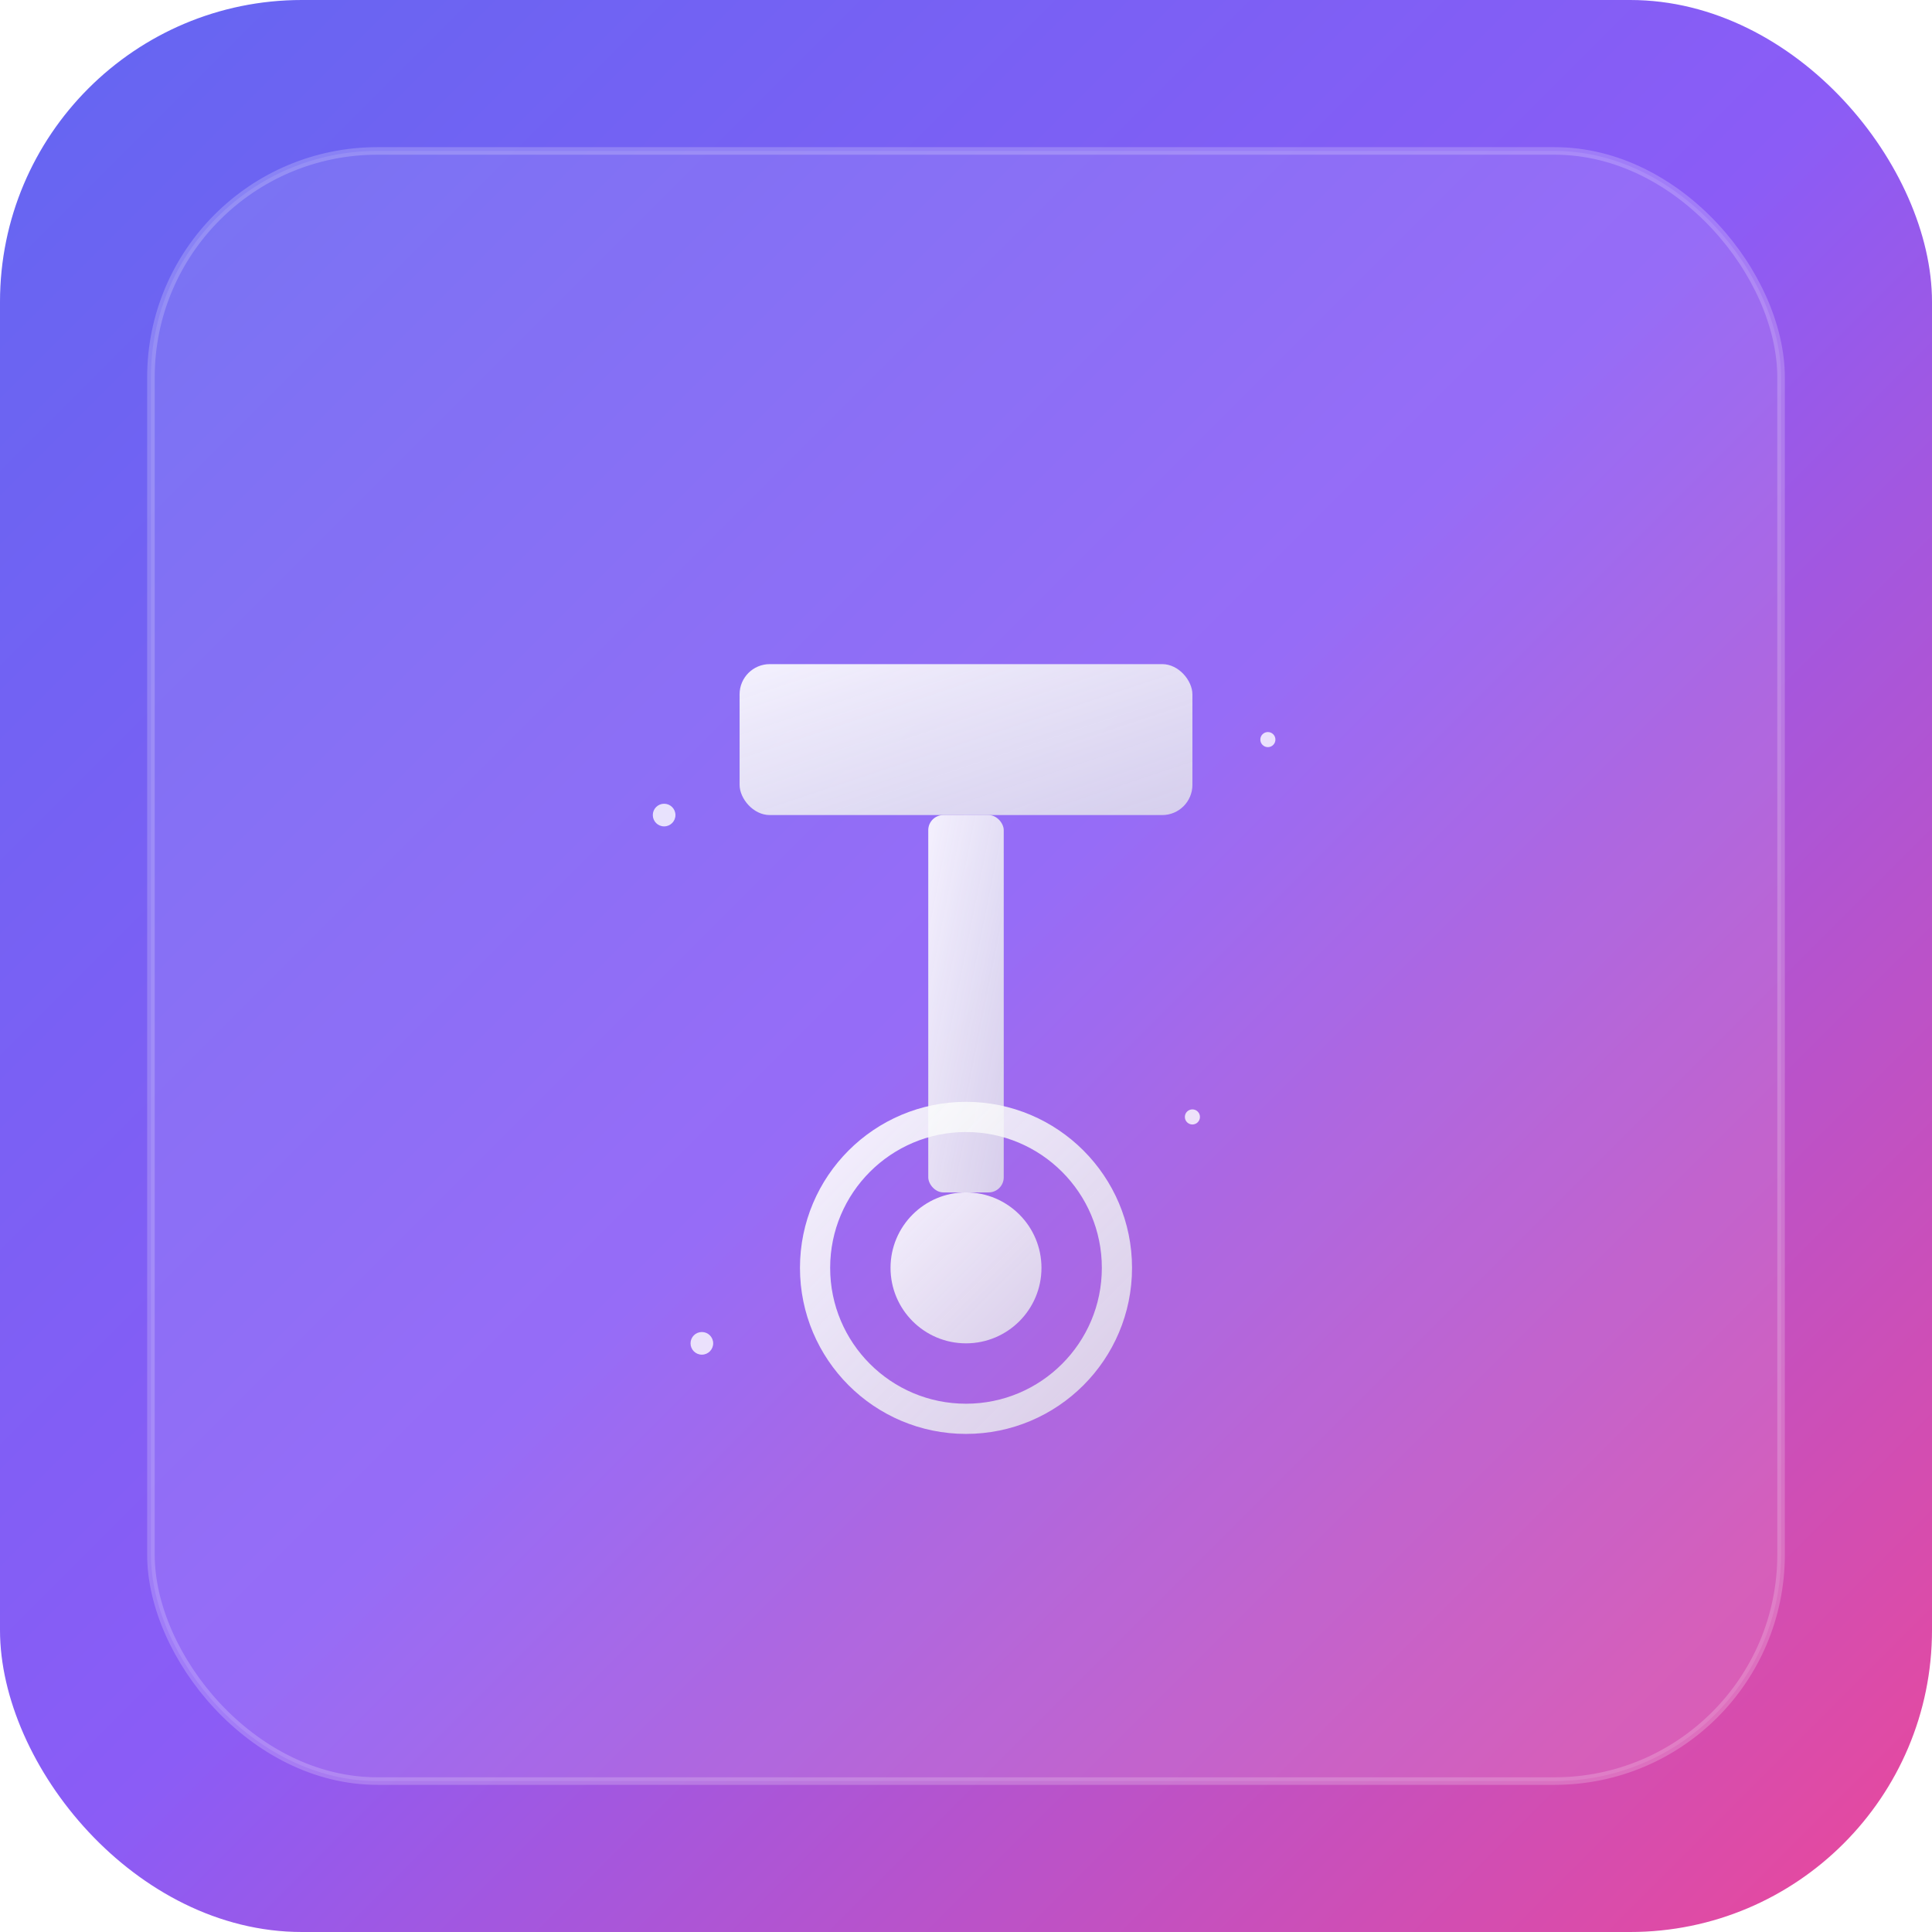 <svg width="512" height="512" viewBox="0 0 512 512" xmlns="http://www.w3.org/2000/svg">
  <defs>
    <linearGradient id="bgGradient" x1="0%" y1="0%" x2="100%" y2="100%">
      <stop offset="0%" style="stop-color:#6366f1;stop-opacity:1" />
      <stop offset="50%" style="stop-color:#8b5cf6;stop-opacity:1" />
      <stop offset="100%" style="stop-color:#ec4899;stop-opacity:1" />
    </linearGradient>
    <linearGradient id="toolGradient" x1="0%" y1="0%" x2="100%" y2="100%">
      <stop offset="0%" style="stop-color:#ffffff;stop-opacity:0.9" />
      <stop offset="100%" style="stop-color:#e5e7eb;stop-opacity:0.8" />
    </linearGradient>
    <filter id="glow">
      <feGaussianBlur stdDeviation="4" result="coloredBlur"/>
      <feMerge> 
        <feMergeNode in="coloredBlur"/>
        <feMergeNode in="SourceGraphic"/>
      </feMerge>
    </filter>
  </defs>
  
  <!-- 배경 -->
  <rect width="512" height="512" rx="80" fill="url(#bgGradient)"/>
  
  <!-- 글래스 모피즘 효과 -->
  <rect x="40" y="40" width="432" height="432" rx="60" fill="rgba(255,255,255,0.1)" stroke="rgba(255,255,255,0.2)" stroke-width="2"/>
  
  <!-- 도구 아이콘 (픽셀 스타일에서 모던으로) -->
  <g transform="translate(256,256)" filter="url(#glow)">
    <!-- 망치 -->
    <rect x="-60" y="-80" width="120" height="40" rx="8" fill="url(#toolGradient)"/>
    <rect x="-10" y="-40" width="20" height="100" rx="4" fill="url(#toolGradient)"/>
    
    <!-- 톱니바퀴 -->
    <circle cx="0" cy="80" r="40" fill="none" stroke="url(#toolGradient)" stroke-width="8"/>
    <circle cx="0" cy="80" r="20" fill="url(#toolGradient)"/>
    
    <!-- 스파클 효과 -->
    <g fill="#ffffff" opacity="0.8">
      <circle cx="-80" cy="-40" r="3"/>
      <circle cx="80" cy="-60" r="2"/>
      <circle cx="60" cy="40" r="2"/>
      <circle cx="-70" cy="100" r="3"/>
    </g>
  </g>
</svg>
